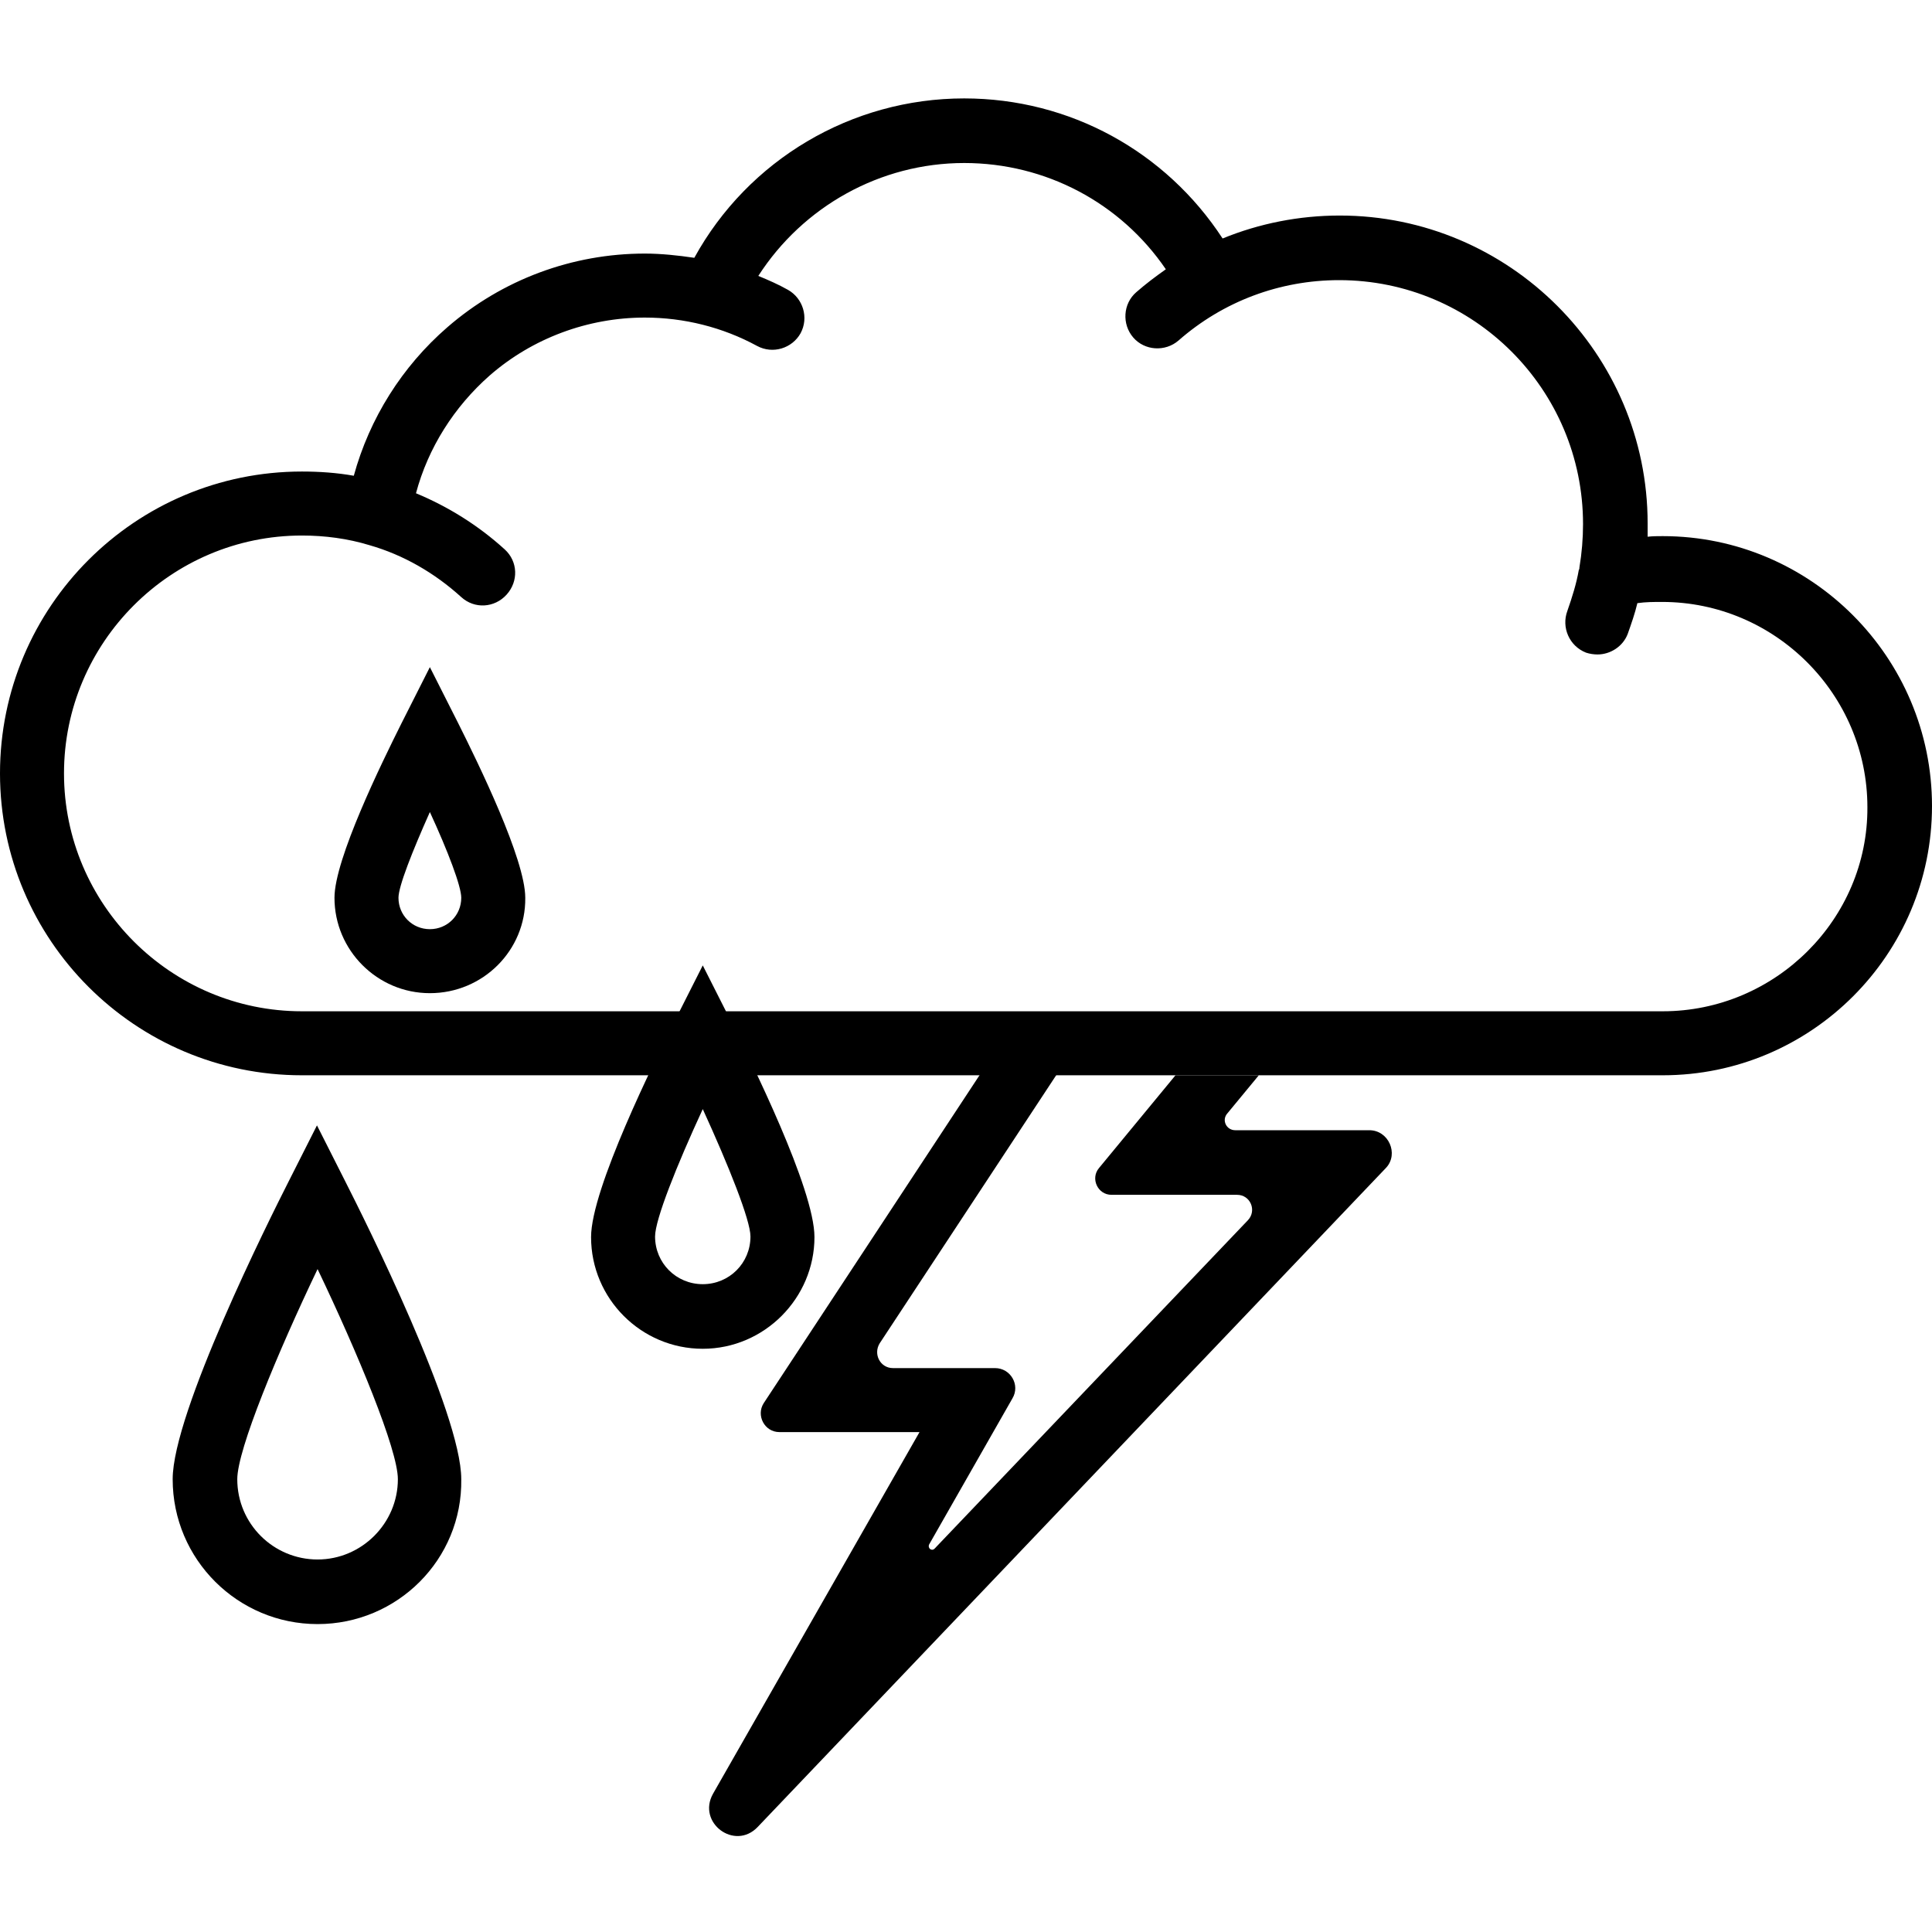 <?xml version="1.0" encoding="utf-8"?>
<!-- Generator: Adobe Illustrator 26.0.2, SVG Export Plug-In . SVG Version: 6.00 Build 0)  -->
<svg version="1.1" id="Layer_1" xmlns="http://www.w3.org/2000/svg" xmlns:xlink="http://www.w3.org/1999/xlink" x="0px" y="0px"
	 viewBox="0 0 32 32" style="enable-background:new 0 0 32 32;" xml:space="preserve">
<g id="Thunderstorm">
	<g>
		<g>
			<path d="M22.68,18.72h-2.22c-0.15,0-0.23-0.17-0.13-0.28l0.52-0.63h-1.38l-1.27,1.54c-0.14,0.17-0.02,0.44,0.21,0.44h2.08
				c0.22,0,0.33,0.26,0.18,0.42l-5.19,5.44c-0.05,0.05-0.12-0.01-0.09-0.07l1.38-2.42c0.13-0.22-0.03-0.5-0.29-0.5h-1.69
				c-0.21,0-0.33-0.23-0.22-0.41l2.93-4.45h-1.27l-3.58,5.44c-0.13,0.2,0.01,0.48,0.26,0.48h2.32l-3.42,5.99
				c-0.27,0.48,0.36,0.95,0.74,0.55l10.41-10.92C23.17,19.11,23,18.72,22.68,18.72z"/>
		</g>
		<g>
			<path d="M27.54,8.88c-0.08,0-0.17,0-0.25,0.01c0-0.07,0-0.14,0-0.22c0-2.81-2.29-5.1-5.1-5.1c-0.67,0-1.33,0.13-1.94,0.38
				c-0.94-1.44-2.53-2.32-4.28-2.32c-1.87,0-3.58,1.02-4.47,2.64c-0.27-0.04-0.55-0.07-0.82-0.07c-1.2,0-2.36,0.43-3.27,1.22
				C6.66,6.07,6.12,6.93,5.86,7.88C5.58,7.83,5.29,7.81,5,7.81c-2.76,0-5,2.24-5,5s2.24,5,5,5h22.54c2.46,0,4.46-2,4.46-4.46
				S30,8.88,27.54,8.88z M27.54,16.75H5c-2.17,0-3.94-1.77-3.94-3.94S2.83,8.87,5,8.87c0.38,0,0.76,0.05,1.12,0.16
				C6.68,9.19,7.2,9.49,7.64,9.89c0.22,0.2,0.55,0.18,0.75-0.04C8.59,9.63,8.58,9.3,8.36,9.1C7.92,8.7,7.42,8.39,6.89,8.17
				c0.2-0.75,0.63-1.43,1.22-1.95c0.71-0.62,1.63-0.96,2.57-0.96c0.65,0,1.29,0.16,1.86,0.47c0.26,0.14,0.58,0.04,0.72-0.21
				c0.14-0.26,0.04-0.58-0.21-0.72c-0.16-0.09-0.32-0.16-0.49-0.23c0.74-1.15,2.02-1.87,3.41-1.87c1.35,0,2.59,0.66,3.34,1.76
				c-0.17,0.12-0.33,0.24-0.49,0.38c-0.22,0.19-0.24,0.53-0.05,0.75c0.19,0.22,0.53,0.24,0.75,0.05c0.74-0.65,1.68-1,2.66-1
				c2.23,0,4.04,1.81,4.04,4.04c0,0.24-0.02,0.48-0.06,0.72c0,0.01,0,0.03-0.01,0.04c-0.04,0.23-0.11,0.45-0.19,0.68
				c-0.1,0.27,0.03,0.58,0.31,0.69c0.06,0.02,0.13,0.03,0.19,0.03c0.21,0,0.42-0.13,0.5-0.34c0.06-0.17,0.12-0.34,0.16-0.51
				c0.14-0.02,0.27-0.02,0.41-0.02c1.87,0,3.4,1.53,3.4,3.4C30.94,15.22,29.41,16.75,27.54,16.75z"/>
		</g>
	</g>
	<path d="M5.26,26.9c-1.32,0-2.4-1.07-2.4-2.4c0-1.1,1.6-4.3,1.92-4.93l0.47-0.93l0.47,0.93c0.32,0.63,1.92,3.83,1.92,4.93
		C7.66,25.83,6.58,26.9,5.26,26.9z M5.26,21.02C4.6,22.4,3.93,24.01,3.93,24.5c0,0.74,0.6,1.33,1.33,1.33s1.33-0.6,1.33-1.33
		C6.59,24.01,5.92,22.4,5.26,21.02z"/>
	<path d="M11.64,22.34c-1.02,0-1.85-0.83-1.85-1.85c0-0.8,1.06-2.93,1.38-3.57l0.47-0.93l0.47,0.93c0.32,0.64,1.38,2.77,1.38,3.57
		C13.49,21.5,12.66,22.34,11.64,22.34z M11.64,18.37c-0.43,0.93-0.79,1.83-0.79,2.11c0,0.44,0.35,0.79,0.79,0.79
		s0.79-0.35,0.79-0.79C12.43,20.21,12.07,19.31,11.64,18.37z"/>
	<path d="M7.12,16.45c-0.87,0-1.58-0.71-1.58-1.58c0-0.64,0.78-2.23,1.11-2.89l0.47-0.93l0.47,0.93c0.33,0.66,1.11,2.25,1.11,2.89
		C8.71,15.74,8,16.45,7.12,16.45z M7.12,13.45C6.83,14.1,6.6,14.68,6.6,14.87c0,0.29,0.23,0.52,0.52,0.52s0.52-0.23,0.52-0.52
		C7.64,14.68,7.42,14.1,7.12,13.45z"/>
</g>
</svg>
